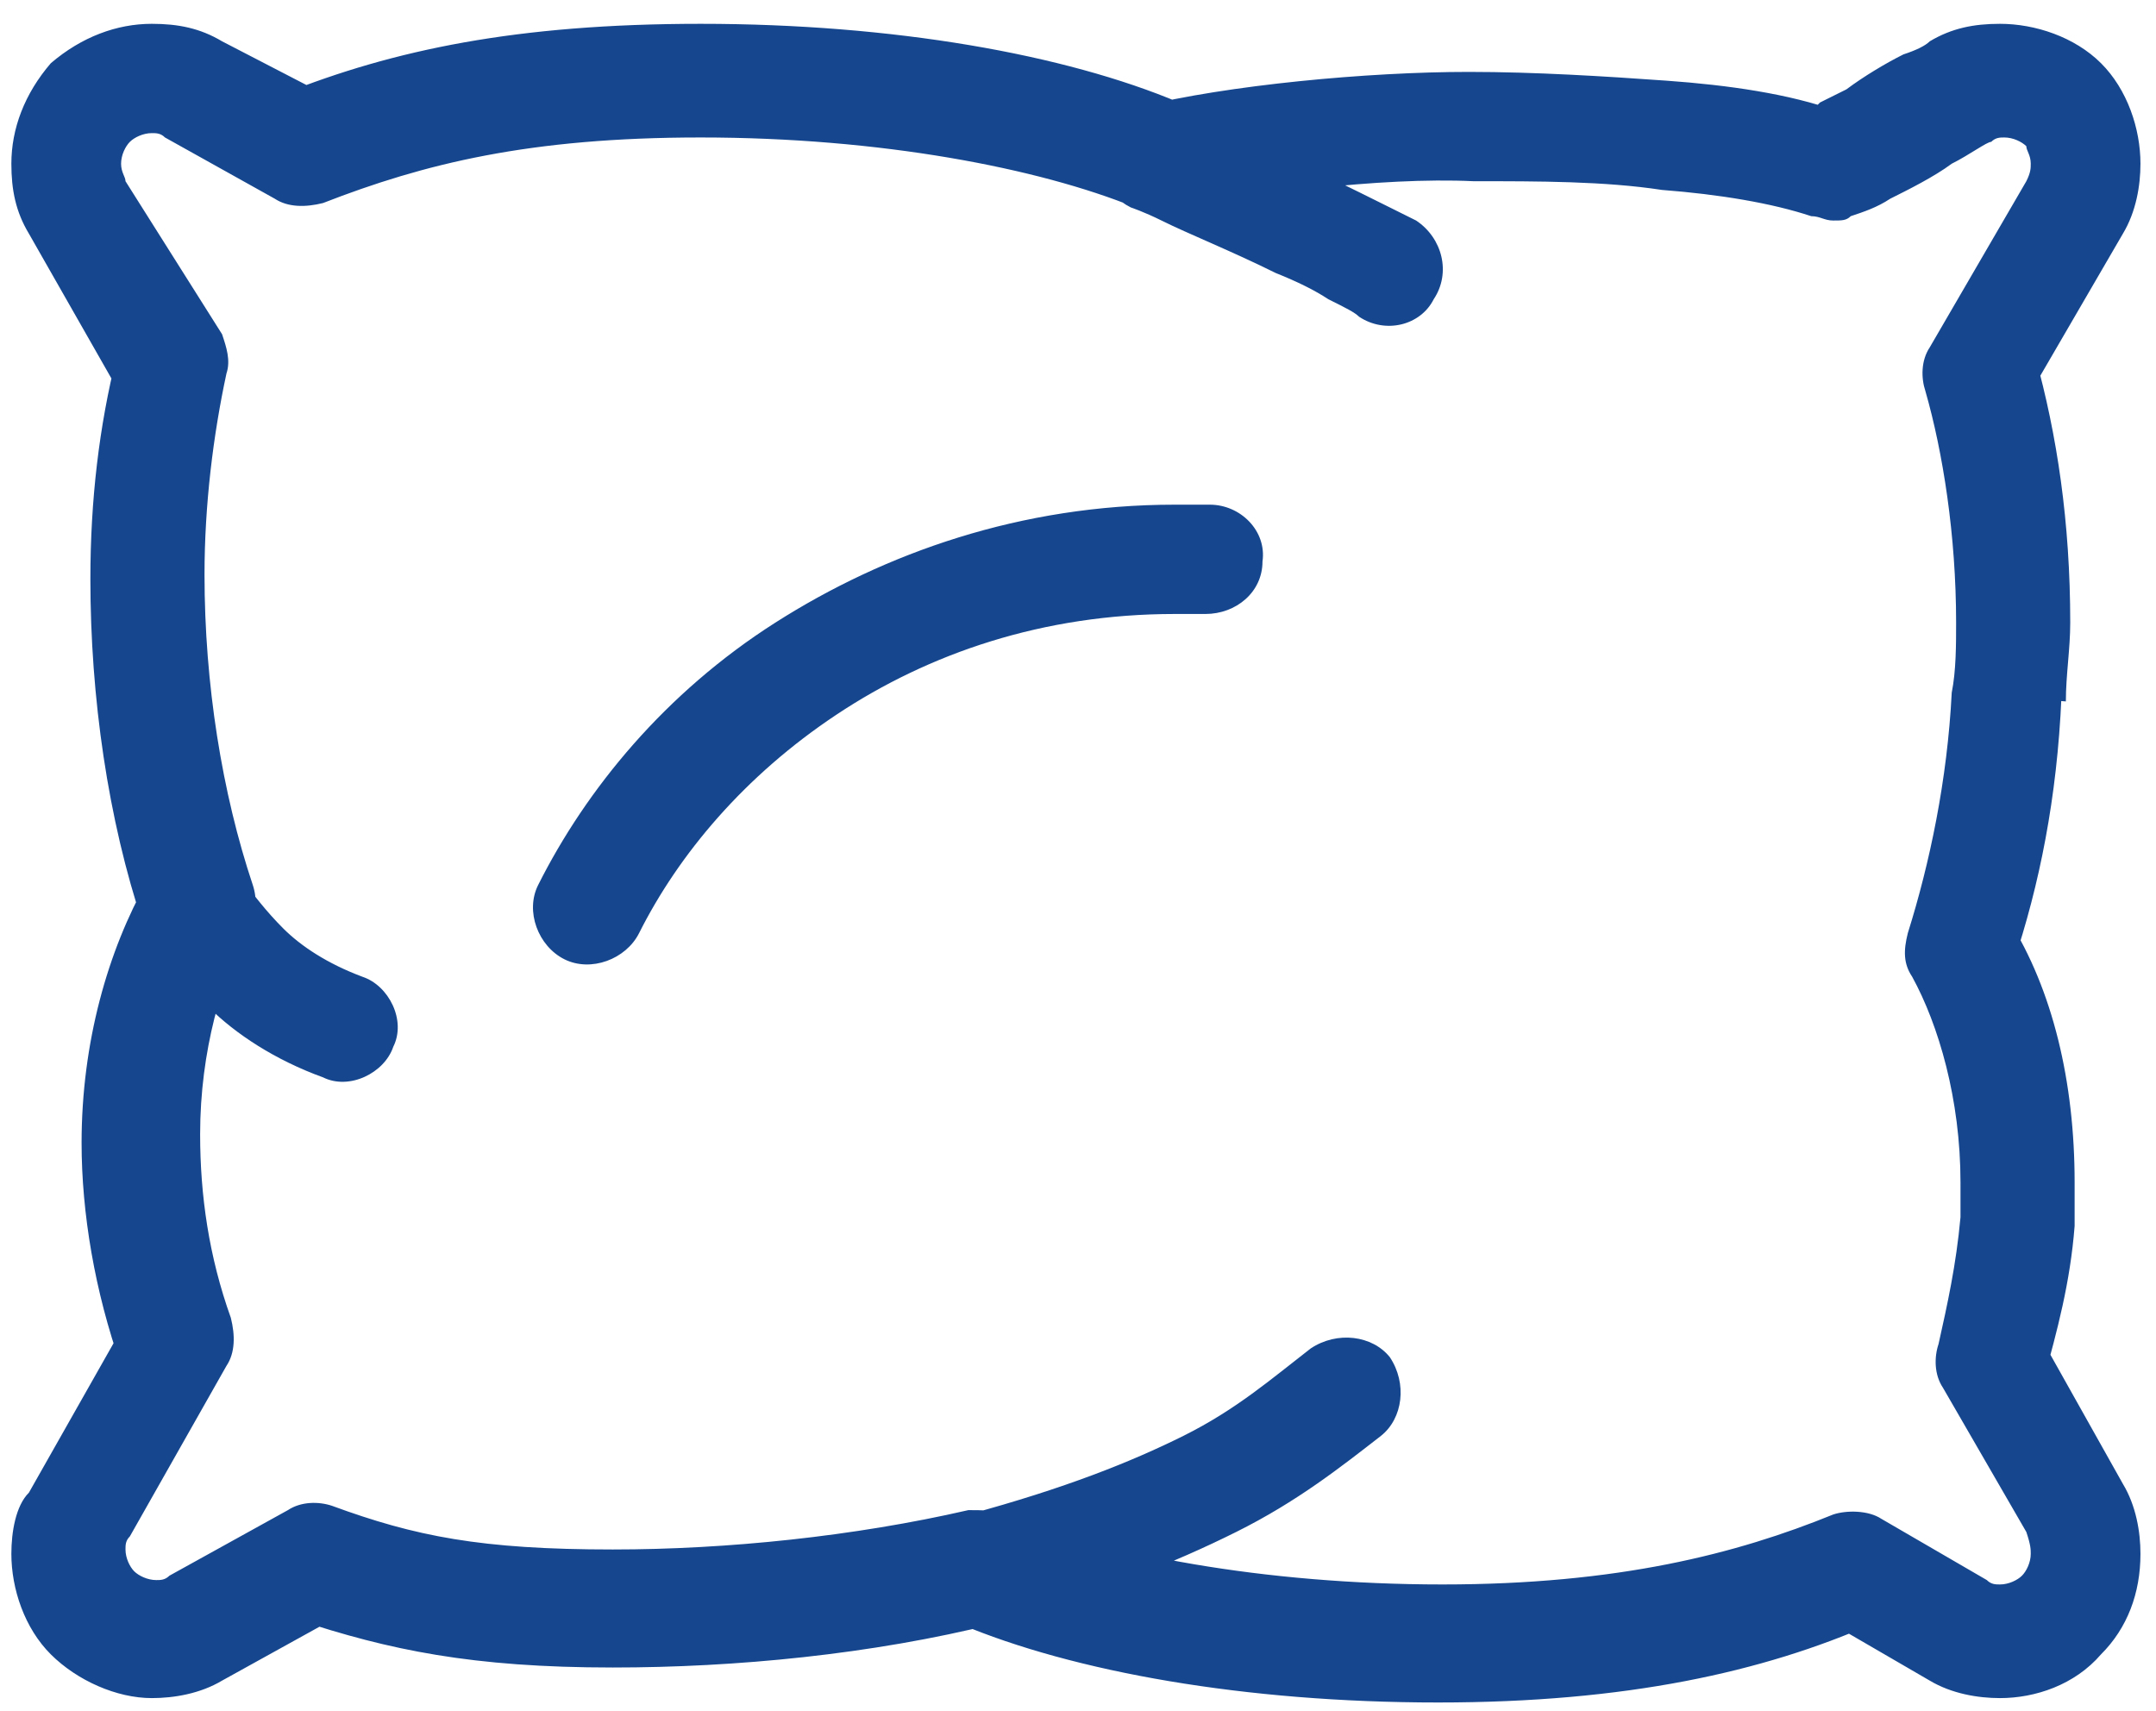 <svg width="63" height="50" viewBox="0 0 63 50" fill="none" xmlns="http://www.w3.org/2000/svg">
<path d="M58.698 20.368L57.031 20.24C56.902 22.795 56.389 25.222 55.748 27.266C55.619 27.777 55.619 28.16 55.876 28.543C56.646 29.948 57.287 32.12 57.287 34.547C57.287 34.93 57.287 35.313 57.287 35.569C57.159 36.974 56.902 38.123 56.646 39.273C56.517 39.656 56.517 40.167 56.774 40.55L59.211 44.766C59.34 45.149 59.34 45.277 59.34 45.404C59.34 45.66 59.211 45.916 59.083 46.043C58.955 46.171 58.698 46.299 58.441 46.299C58.313 46.299 58.185 46.299 58.057 46.171L54.978 44.383C54.593 44.127 53.952 44.127 53.567 44.255C50.745 45.404 47.281 46.299 42.15 46.299C36.891 46.299 32.273 45.404 29.451 44.255C29.066 44.127 28.681 44.127 28.296 44.127C24.961 44.894 21.241 45.277 17.906 45.277C14.057 45.277 12.133 44.894 9.696 43.999C9.311 43.872 8.798 43.872 8.413 44.127L4.95 46.043C4.821 46.171 4.693 46.171 4.565 46.171C4.308 46.171 4.052 46.043 3.923 45.916C3.795 45.788 3.667 45.532 3.667 45.277C3.667 45.149 3.667 45.021 3.795 44.894L6.617 39.912C6.874 39.529 6.874 39.018 6.745 38.507C6.104 36.718 5.848 34.93 5.848 33.142C5.848 30.715 6.489 28.543 7.259 27.138C7.515 26.755 7.515 26.244 7.387 25.861C6.489 23.178 5.976 19.985 5.976 16.791C5.976 14.747 6.232 12.704 6.617 10.915C6.745 10.532 6.617 10.149 6.489 9.766L3.667 5.295C3.667 5.167 3.538 5.039 3.538 4.784C3.538 4.528 3.667 4.273 3.795 4.145C3.923 4.017 4.18 3.89 4.436 3.89C4.565 3.89 4.693 3.89 4.821 4.017L8.028 5.806C8.413 6.061 8.926 6.061 9.439 5.933C12.39 4.784 15.468 4.017 20.471 4.017C25.731 4.017 30.349 4.912 33.171 6.061C33.556 6.189 33.812 6.189 34.197 6.189C36.378 5.678 40.354 5.167 43.048 5.295C44.972 5.295 46.897 5.295 48.564 5.55C50.232 5.678 51.771 5.933 52.926 6.317C53.182 6.317 53.31 6.444 53.567 6.444C53.824 6.444 53.952 6.444 54.08 6.317C54.465 6.189 54.85 6.061 55.235 5.806C55.748 5.55 56.517 5.167 57.031 4.784C57.544 4.528 58.057 4.145 58.185 4.145C58.313 4.017 58.441 4.017 58.57 4.017C58.826 4.017 59.083 4.145 59.211 4.273C59.211 4.401 59.34 4.528 59.34 4.784C59.34 4.912 59.34 5.039 59.211 5.295L56.389 10.149C56.133 10.532 56.133 11.043 56.261 11.426C56.774 13.214 57.159 15.642 57.159 18.196C57.159 18.835 57.159 19.601 57.031 20.24L58.698 20.368L60.366 20.496C60.366 19.729 60.494 18.963 60.494 18.196C60.494 15.258 60.109 12.704 59.468 10.404L57.8 10.915L59.211 11.682L62.033 6.828C62.418 6.189 62.546 5.422 62.546 4.784C62.546 3.762 62.162 2.612 61.392 1.846C60.622 1.079 59.468 0.696 58.441 0.696C57.672 0.696 57.031 0.824 56.389 1.207C56.261 1.335 56.004 1.463 55.619 1.59C55.106 1.846 54.465 2.229 53.952 2.612C53.695 2.74 53.439 2.868 53.182 2.995L53.054 3.123L53.31 4.017L53.182 3.123C53.054 3.123 52.926 3.123 52.926 3.123L53.182 4.017L53.054 3.123L53.182 4.784L53.695 3.251C52.284 2.74 50.488 2.485 48.692 2.357C46.897 2.229 44.844 2.101 42.92 2.101C39.969 2.101 35.865 2.485 33.299 3.123L33.812 4.528L34.453 2.995C31.118 1.59 26.115 0.696 20.471 0.696C15.084 0.696 11.492 1.463 8.285 2.74L8.926 4.273L9.696 2.868L6.489 1.207C5.848 0.824 5.206 0.696 4.436 0.696C3.41 0.696 2.384 1.079 1.486 1.846C0.716 2.74 0.332 3.762 0.332 4.784C0.332 5.55 0.46 6.189 0.845 6.828L3.538 11.554L4.95 10.787L3.41 10.404C2.897 12.448 2.641 14.62 2.641 16.919C2.641 20.368 3.154 23.945 4.18 27.01L5.719 26.499L4.308 25.733C3.154 27.777 2.384 30.459 2.384 33.397C2.384 35.441 2.769 37.74 3.538 39.912L5.078 39.401L3.667 38.634L0.845 43.616C0.46 43.999 0.332 44.766 0.332 45.404C0.332 46.426 0.716 47.576 1.486 48.343C2.256 49.109 3.41 49.62 4.436 49.62C5.078 49.62 5.848 49.492 6.489 49.109L9.952 47.193L9.183 45.788L8.67 47.321C11.364 48.215 13.801 48.726 17.906 48.726C21.497 48.726 25.474 48.343 29.066 47.448L28.681 45.916L28.04 47.448C31.375 48.853 36.378 49.748 42.022 49.748C47.538 49.748 51.514 48.853 54.721 47.448L54.08 45.916L53.31 47.321L56.389 49.109C57.031 49.492 57.8 49.62 58.441 49.62C59.468 49.62 60.622 49.237 61.392 48.343C62.162 47.576 62.546 46.554 62.546 45.404C62.546 44.766 62.418 43.999 62.033 43.361L59.596 39.018L58.185 39.784L59.724 40.295C60.109 38.89 60.494 37.485 60.622 35.824C60.622 35.441 60.622 34.93 60.622 34.547C60.622 31.609 59.981 28.926 58.698 26.883L57.287 27.649L58.826 28.16C59.596 25.861 60.109 23.306 60.237 20.368H58.698ZM38.302 39.401C37.147 40.295 36.121 41.189 34.582 41.956C33.042 42.722 31.118 43.489 28.296 44.255C27.398 44.51 26.885 45.404 27.142 46.171C27.398 46.937 28.168 47.576 29.066 47.321C32.145 46.554 34.325 45.66 36.121 44.766C37.917 43.872 39.2 42.85 40.354 41.956C40.996 41.445 41.124 40.423 40.611 39.656C40.098 39.018 39.072 38.89 38.302 39.401ZM4.436 27.393C4.821 27.904 5.334 28.671 6.104 29.437C6.874 30.204 8.028 30.97 9.439 31.481C10.209 31.864 11.235 31.353 11.492 30.587C11.877 29.82 11.364 28.799 10.594 28.543C9.568 28.16 8.798 27.649 8.285 27.138C7.772 26.627 7.387 26.116 7.002 25.605C6.489 24.839 5.463 24.711 4.693 25.222C4.052 25.733 3.923 26.755 4.436 27.393ZM35.352 14.747C34.967 14.747 34.71 14.747 34.325 14.747C29.835 14.747 25.859 16.152 22.652 18.196C19.445 20.24 17.136 23.05 15.725 25.861C15.34 26.627 15.725 27.649 16.495 28.032C17.264 28.415 18.291 28.032 18.675 27.266C19.83 24.966 21.754 22.667 24.448 20.879C27.142 19.09 30.477 17.941 34.325 17.941C34.582 17.941 34.838 17.941 35.223 17.941C36.121 17.941 36.891 17.302 36.891 16.408C37.019 15.514 36.249 14.747 35.352 14.747ZM33.042 6.061C33.042 6.061 33.427 6.189 33.94 6.444C34.71 6.828 35.993 7.339 37.276 7.977C37.917 8.233 38.43 8.488 38.815 8.744C39.328 8.999 39.585 9.127 39.713 9.255C40.483 9.766 41.509 9.51 41.894 8.744C42.407 7.977 42.15 6.955 41.38 6.444C41.124 6.317 40.867 6.189 40.611 6.061C39.585 5.55 38.045 4.784 36.634 4.145C35.352 3.506 34.197 2.995 34.197 2.995C33.427 2.612 32.401 2.995 32.016 3.89C31.888 4.784 32.273 5.678 33.042 6.061Z" fill="#16478E"/>
</svg>
